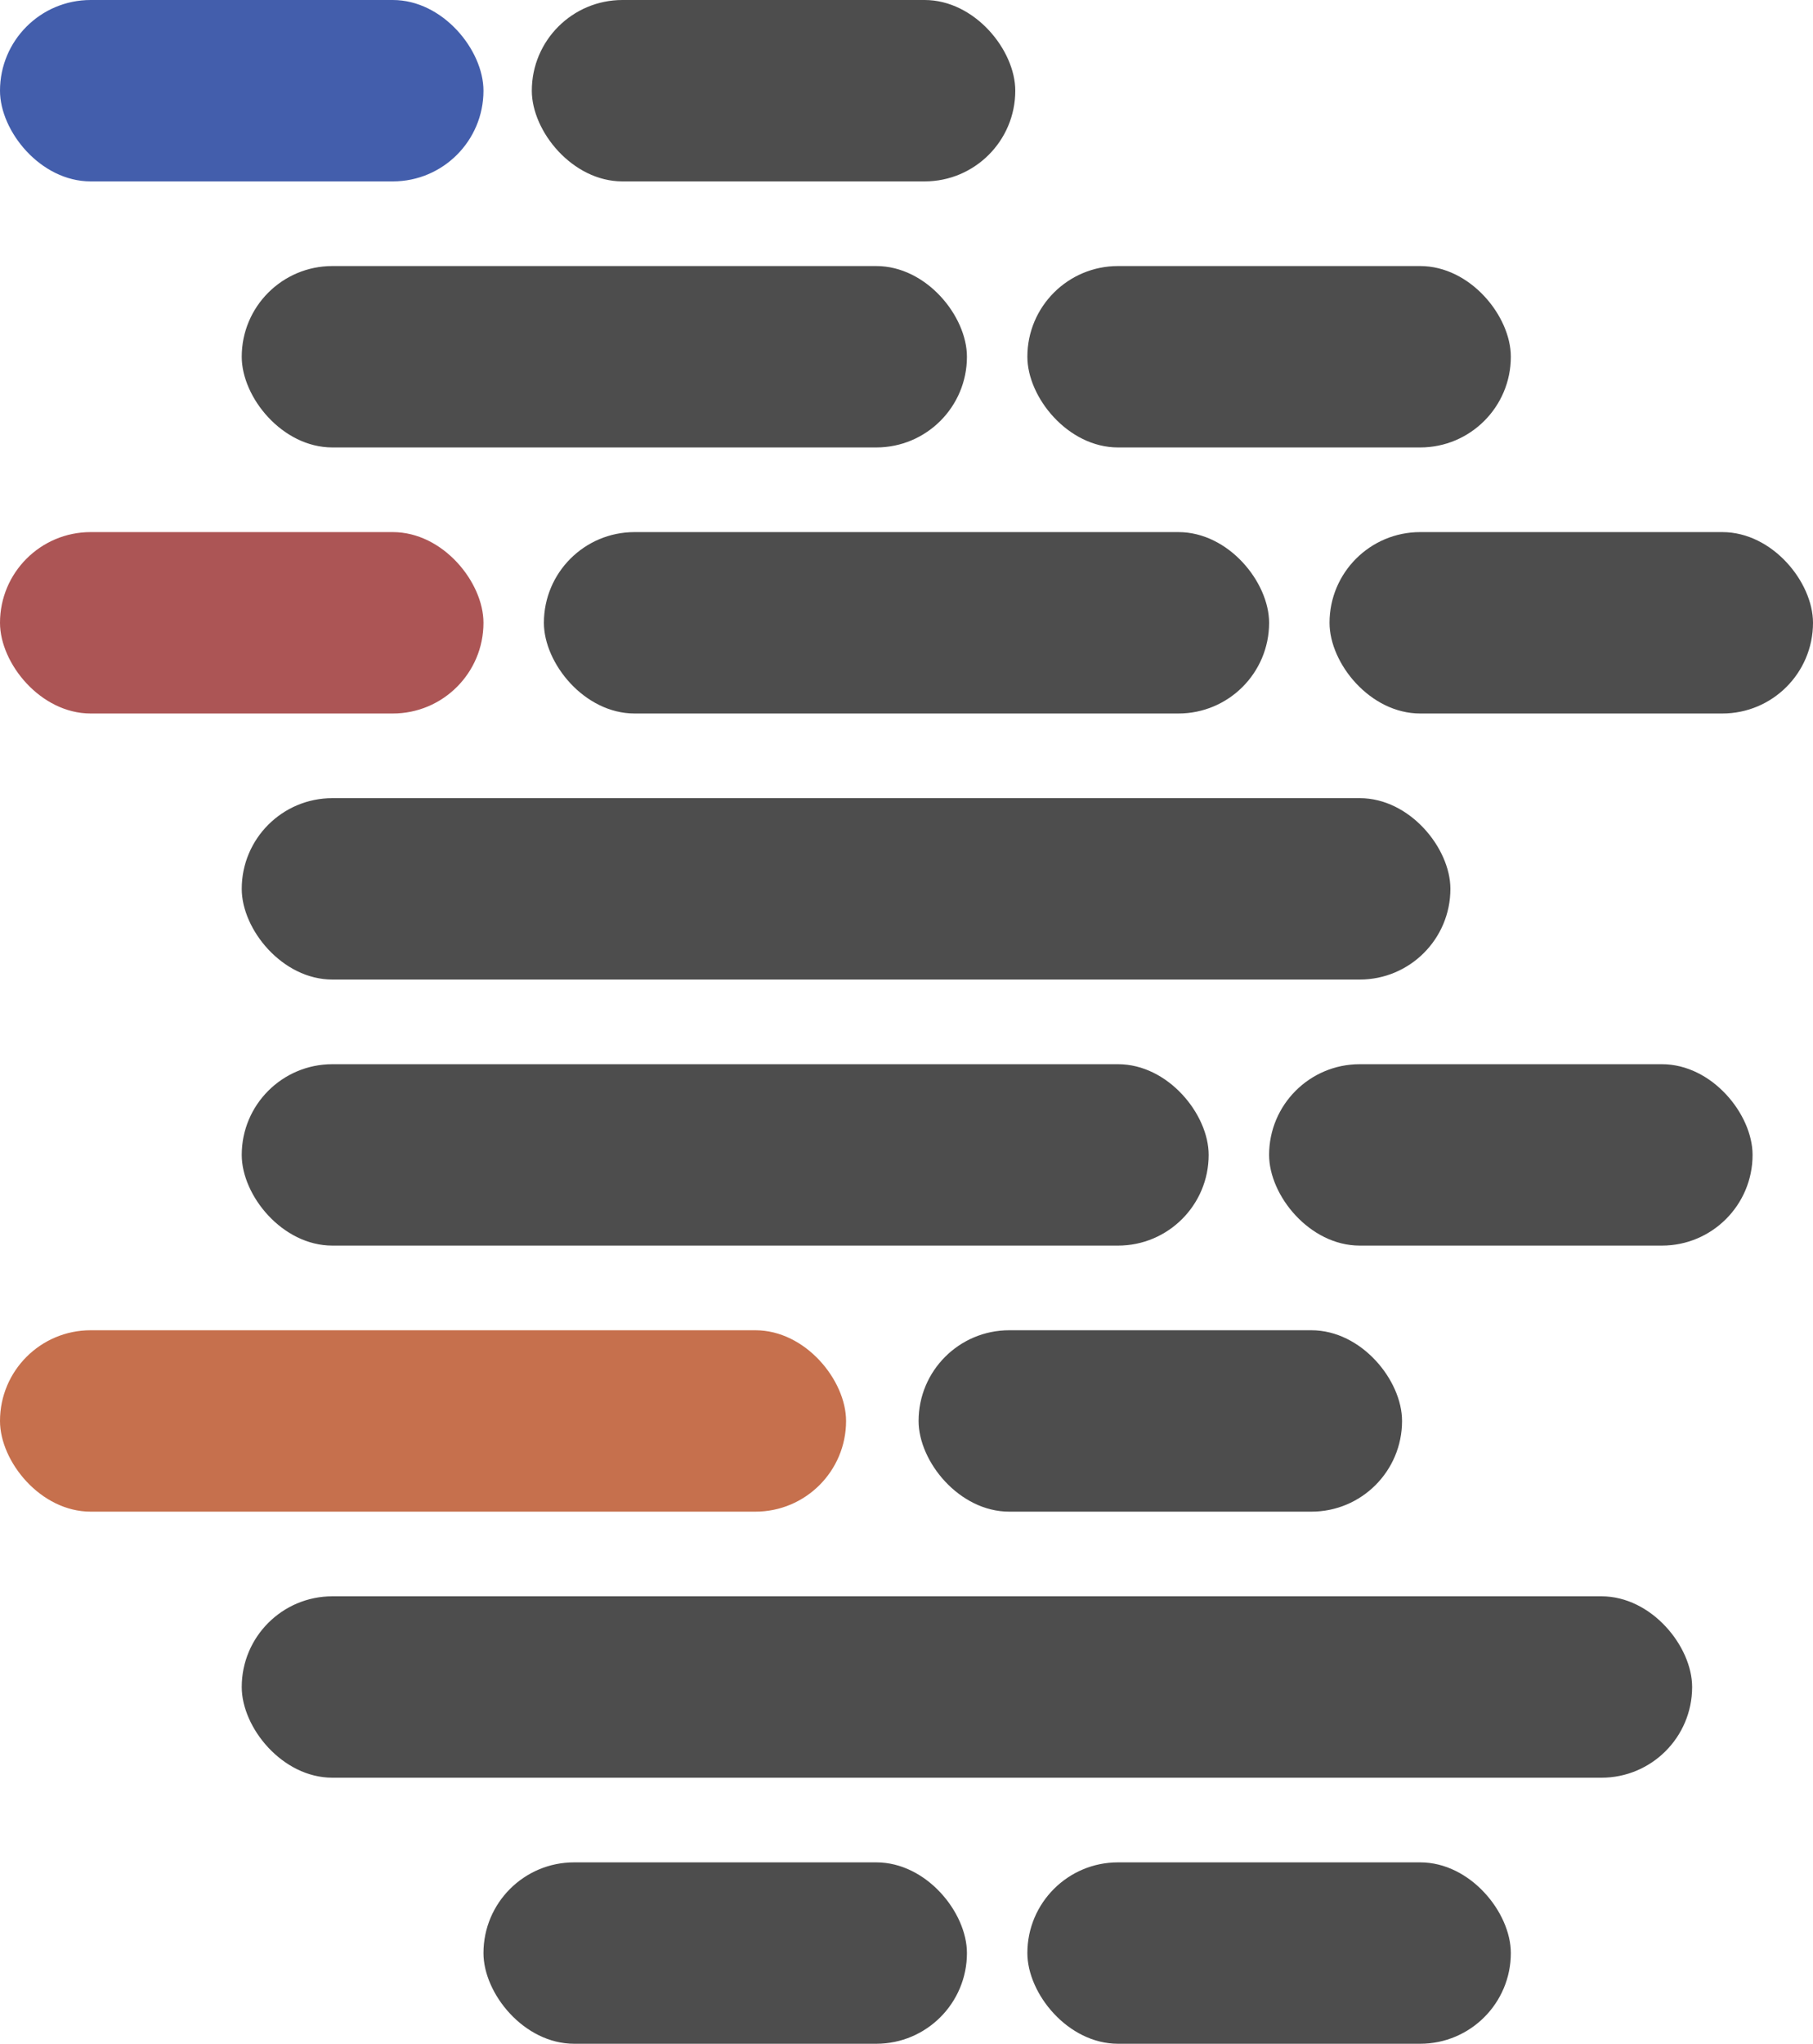 <svg xmlns="http://www.w3.org/2000/svg" viewBox="0 0 150 169"><defs><style>.cls-1{fill:#435eac;}.cls-2{fill:#4d4d4d;}.cls-3{fill:#ac5555;}.cls-4{fill:#c6704d;}</style></defs><title>code</title><g id="Layer_2" data-name="Layer 2"><g id="Layer_1-2" data-name="Layer 1"><rect class="cls-1" width="40" height="15" rx="7.5" ry="7.5"/><rect class="cls-2" x="44" width="40" height="15" rx="7.5" ry="7.5"/><rect class="cls-2" x="20" y="22" width="60" height="15" rx="7.5" ry="7.5"/><rect class="cls-2" x="85" y="22" width="40" height="15" rx="7.5" ry="7.5"/><rect class="cls-3" y="44" width="40" height="15" rx="7.5" ry="7.5"/><rect class="cls-2" x="45" y="44" width="60" height="15" rx="7.5" ry="7.5"/><rect class="cls-2" x="110" y="44" width="40" height="15" rx="7.5" ry="7.5"/><rect class="cls-2" x="20" y="66" width="100" height="15" rx="7.5" ry="7.5"/><rect class="cls-2" x="20" y="88" width="80" height="15" rx="7.5" ry="7.5"/><rect class="cls-4" y="110" width="70" height="15" rx="7.5" ry="7.5"/><rect class="cls-2" x="20" y="132" width="120" height="15" rx="7.5" ry="7.5"/><rect class="cls-2" x="105" y="88" width="40" height="15" rx="7.5" ry="7.5"/><rect class="cls-2" x="40" y="154" width="40" height="15" rx="7.5" ry="7.5"/><rect class="cls-2" x="85" y="154" width="40" height="15" rx="7.5" ry="7.5"/><rect class="cls-2" x="76" y="110" width="40" height="15" rx="7.5" ry="7.5"/></g></g></svg>
